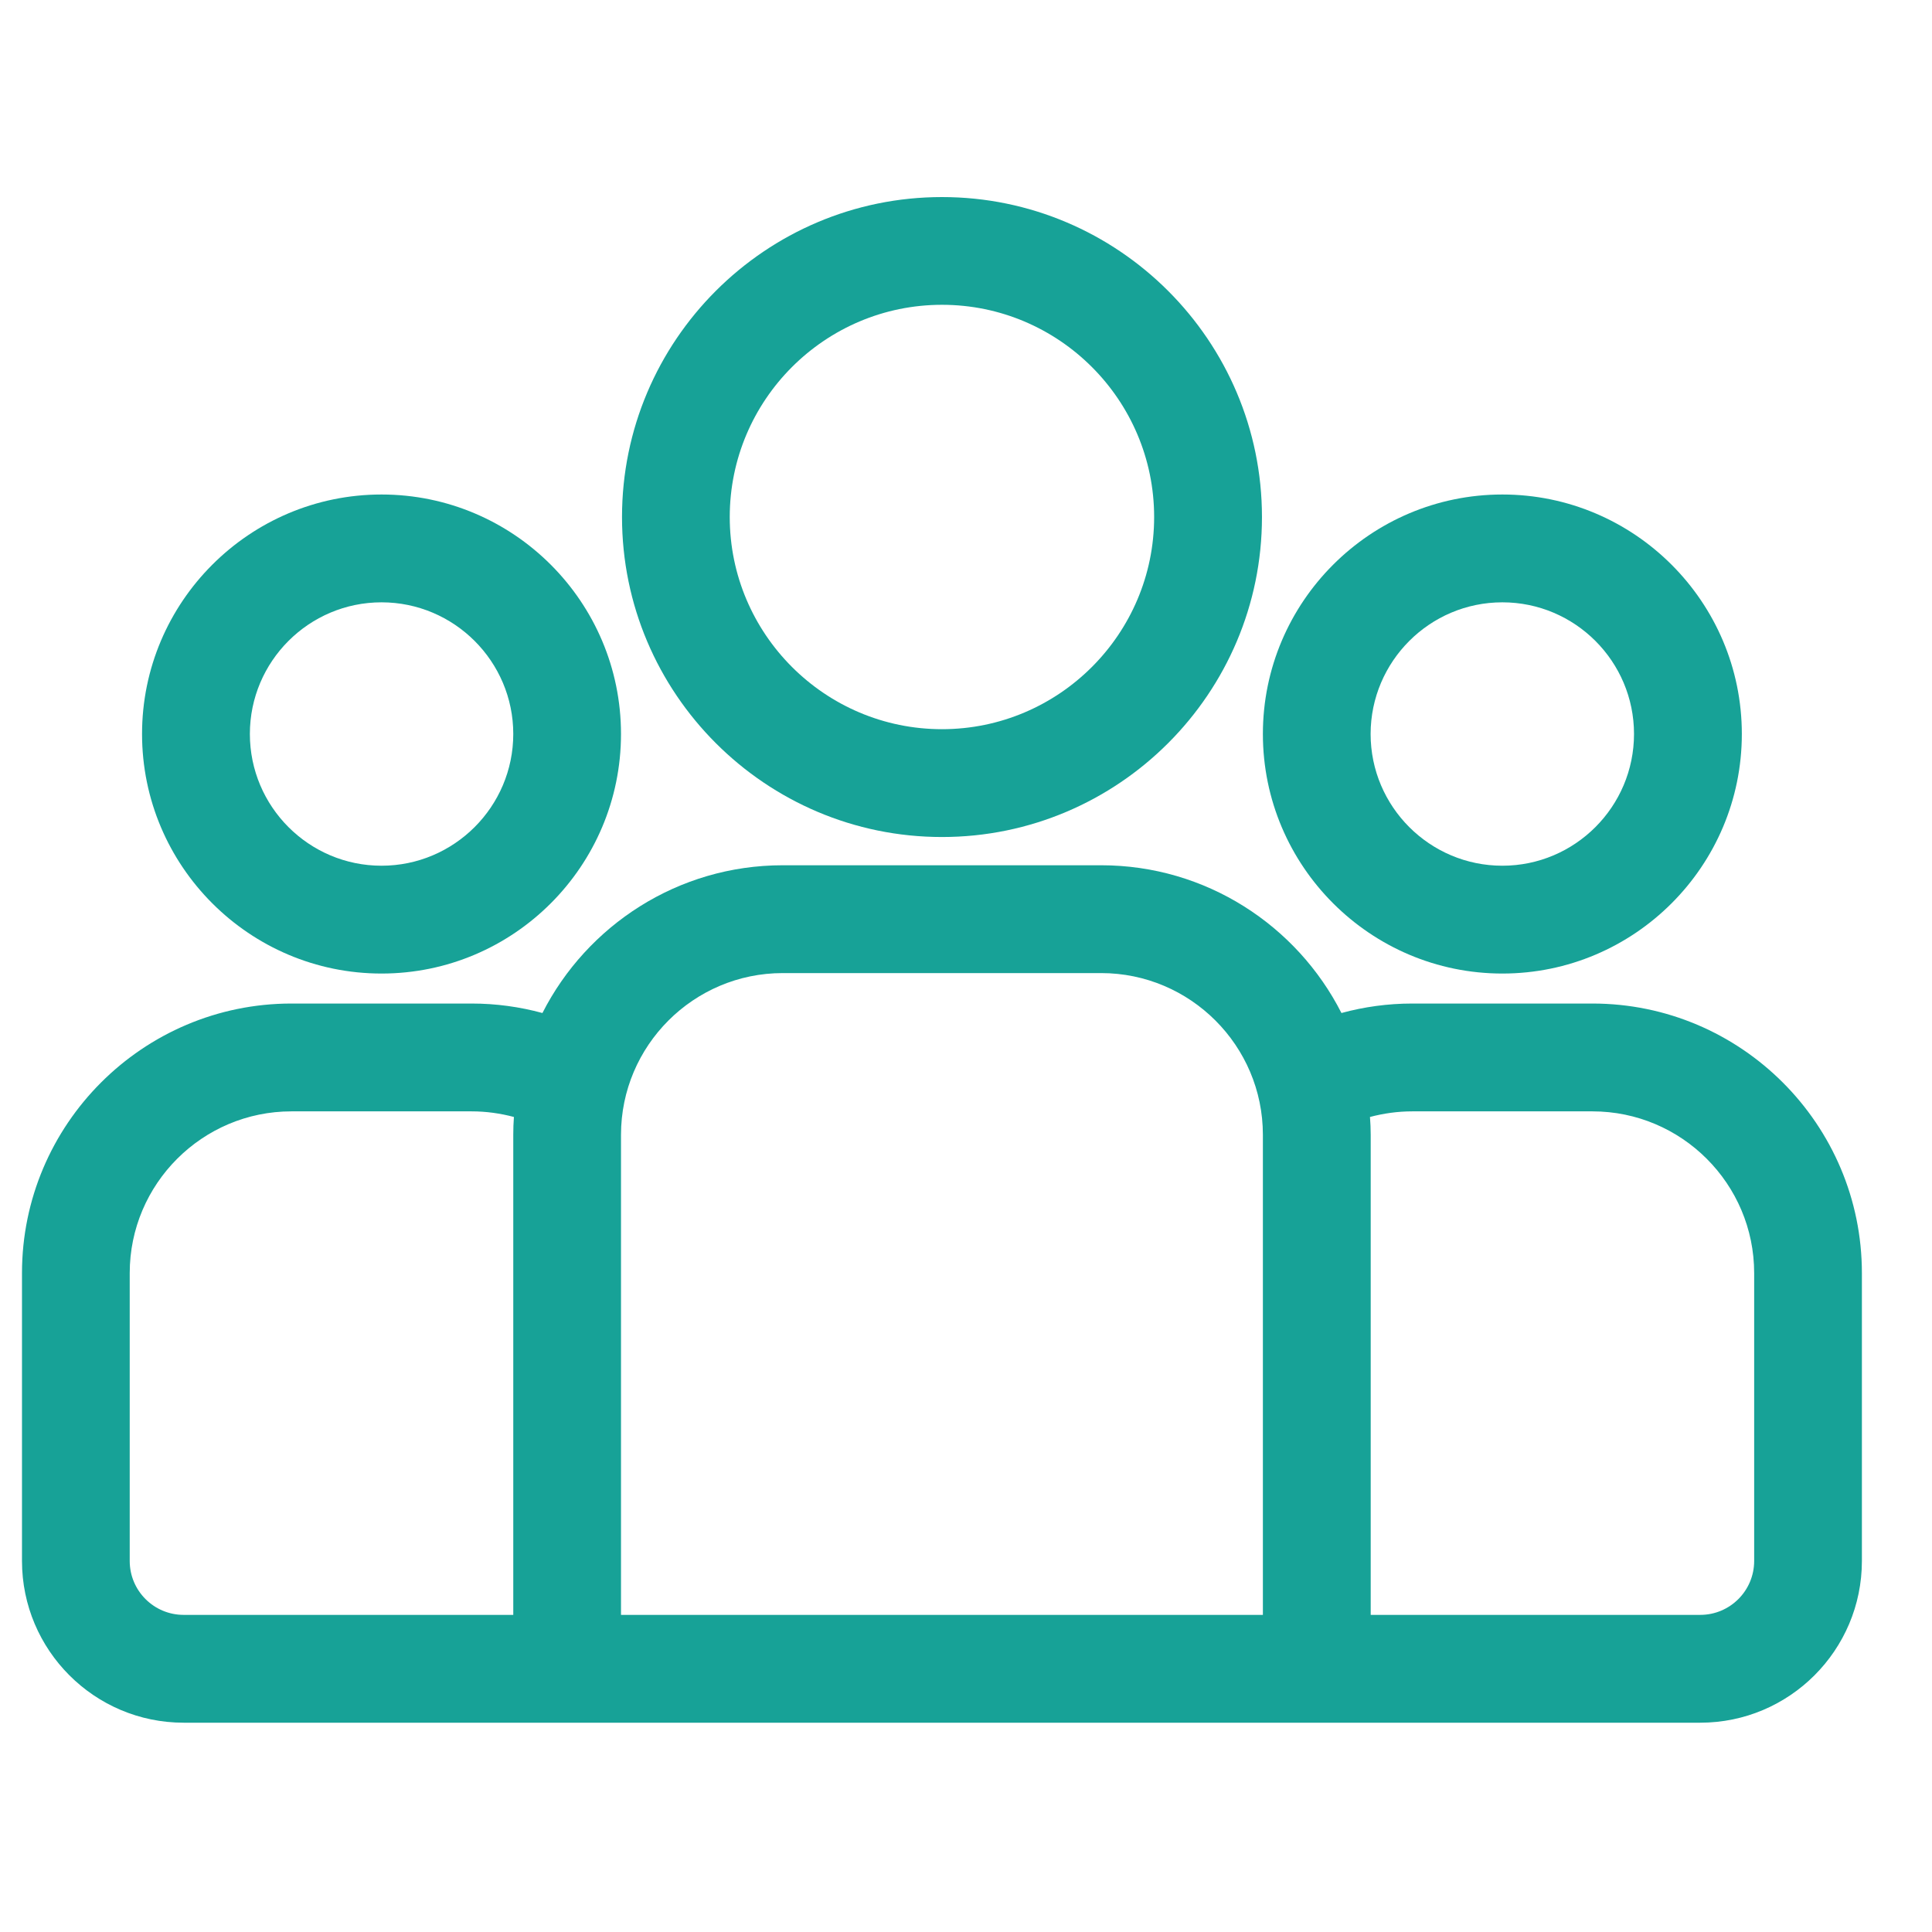 <svg width="21" height="21" viewBox="0 0 21 21" fill="none" xmlns="http://www.w3.org/2000/svg">
<g clip-path="url(#clip0_7473_82625)">
<path d="M17.309 10.908H15.351C15.085 10.908 14.827 10.944 14.581 11.011C14.097 10.059 13.108 9.405 11.969 9.405H8.508C7.369 9.405 6.38 10.059 5.896 11.011C5.65 10.944 5.392 10.908 5.126 10.908H3.168C1.553 10.908 0.239 12.222 0.239 13.838V16.967C0.239 17.937 1.027 18.725 1.996 18.725H18.481C19.45 18.725 20.238 17.937 20.238 16.967V13.838C20.238 12.222 18.924 10.908 17.309 10.908ZM5.579 12.335V17.553H1.996C1.673 17.553 1.41 17.291 1.41 16.967V13.838C1.41 12.869 2.199 12.08 3.168 12.08H5.126C5.285 12.08 5.439 12.102 5.586 12.141C5.581 12.206 5.579 12.27 5.579 12.335ZM13.727 17.553H6.75V12.335C6.75 11.366 7.539 10.577 8.508 10.577H11.969C12.938 10.577 13.727 11.366 13.727 12.335V17.553ZM19.067 16.967C19.067 17.291 18.804 17.553 18.481 17.553H14.899V12.335C14.899 12.27 14.896 12.205 14.891 12.141C15.038 12.102 15.192 12.08 15.351 12.08H17.309C18.278 12.08 19.067 12.868 19.067 13.838V16.967Z" fill="#17A297"/>
<path d="M4.147 5.375C2.712 5.375 1.544 6.543 1.544 7.978C1.544 9.414 2.712 10.582 4.147 10.582C5.583 10.582 6.75 9.414 6.75 7.978C6.75 6.543 5.583 5.375 4.147 5.375ZM4.147 9.41C3.358 9.41 2.716 8.768 2.716 7.978C2.716 7.189 3.358 6.547 4.147 6.547C4.936 6.547 5.579 7.189 5.579 7.978C5.579 8.768 4.936 9.41 4.147 9.41Z" fill="#17A297"/>
<path d="M10.239 2.142C8.321 2.142 6.761 3.702 6.761 5.62C6.761 7.537 8.321 9.098 10.239 9.098C12.156 9.098 13.717 7.537 13.717 5.62C13.717 3.702 12.156 2.142 10.239 2.142ZM10.239 7.926C8.967 7.926 7.932 6.891 7.932 5.62C7.932 4.348 8.967 3.313 10.239 3.313C11.51 3.313 12.545 4.348 12.545 5.62C12.545 6.891 11.51 7.926 10.239 7.926Z" fill="#17A297"/>
<path d="M16.33 5.375C14.895 5.375 13.727 6.543 13.727 7.978C13.727 9.414 14.895 10.582 16.33 10.582C17.765 10.582 18.933 9.414 18.933 7.978C18.933 6.543 17.765 5.375 16.33 5.375ZM16.33 9.41C15.541 9.41 14.898 8.768 14.898 7.978C14.899 7.189 15.541 6.547 16.33 6.547C17.119 6.547 17.761 7.189 17.761 7.978C17.761 8.768 17.119 9.41 16.33 9.41Z" fill="#17A297"/>
</g>
<defs>
<clipPath id="clip0_7473_82625">
<rect width="20" height="20" fill="white" transform="translate(0.239 0.434)"/>
</clipPath>
</defs>
</svg>
